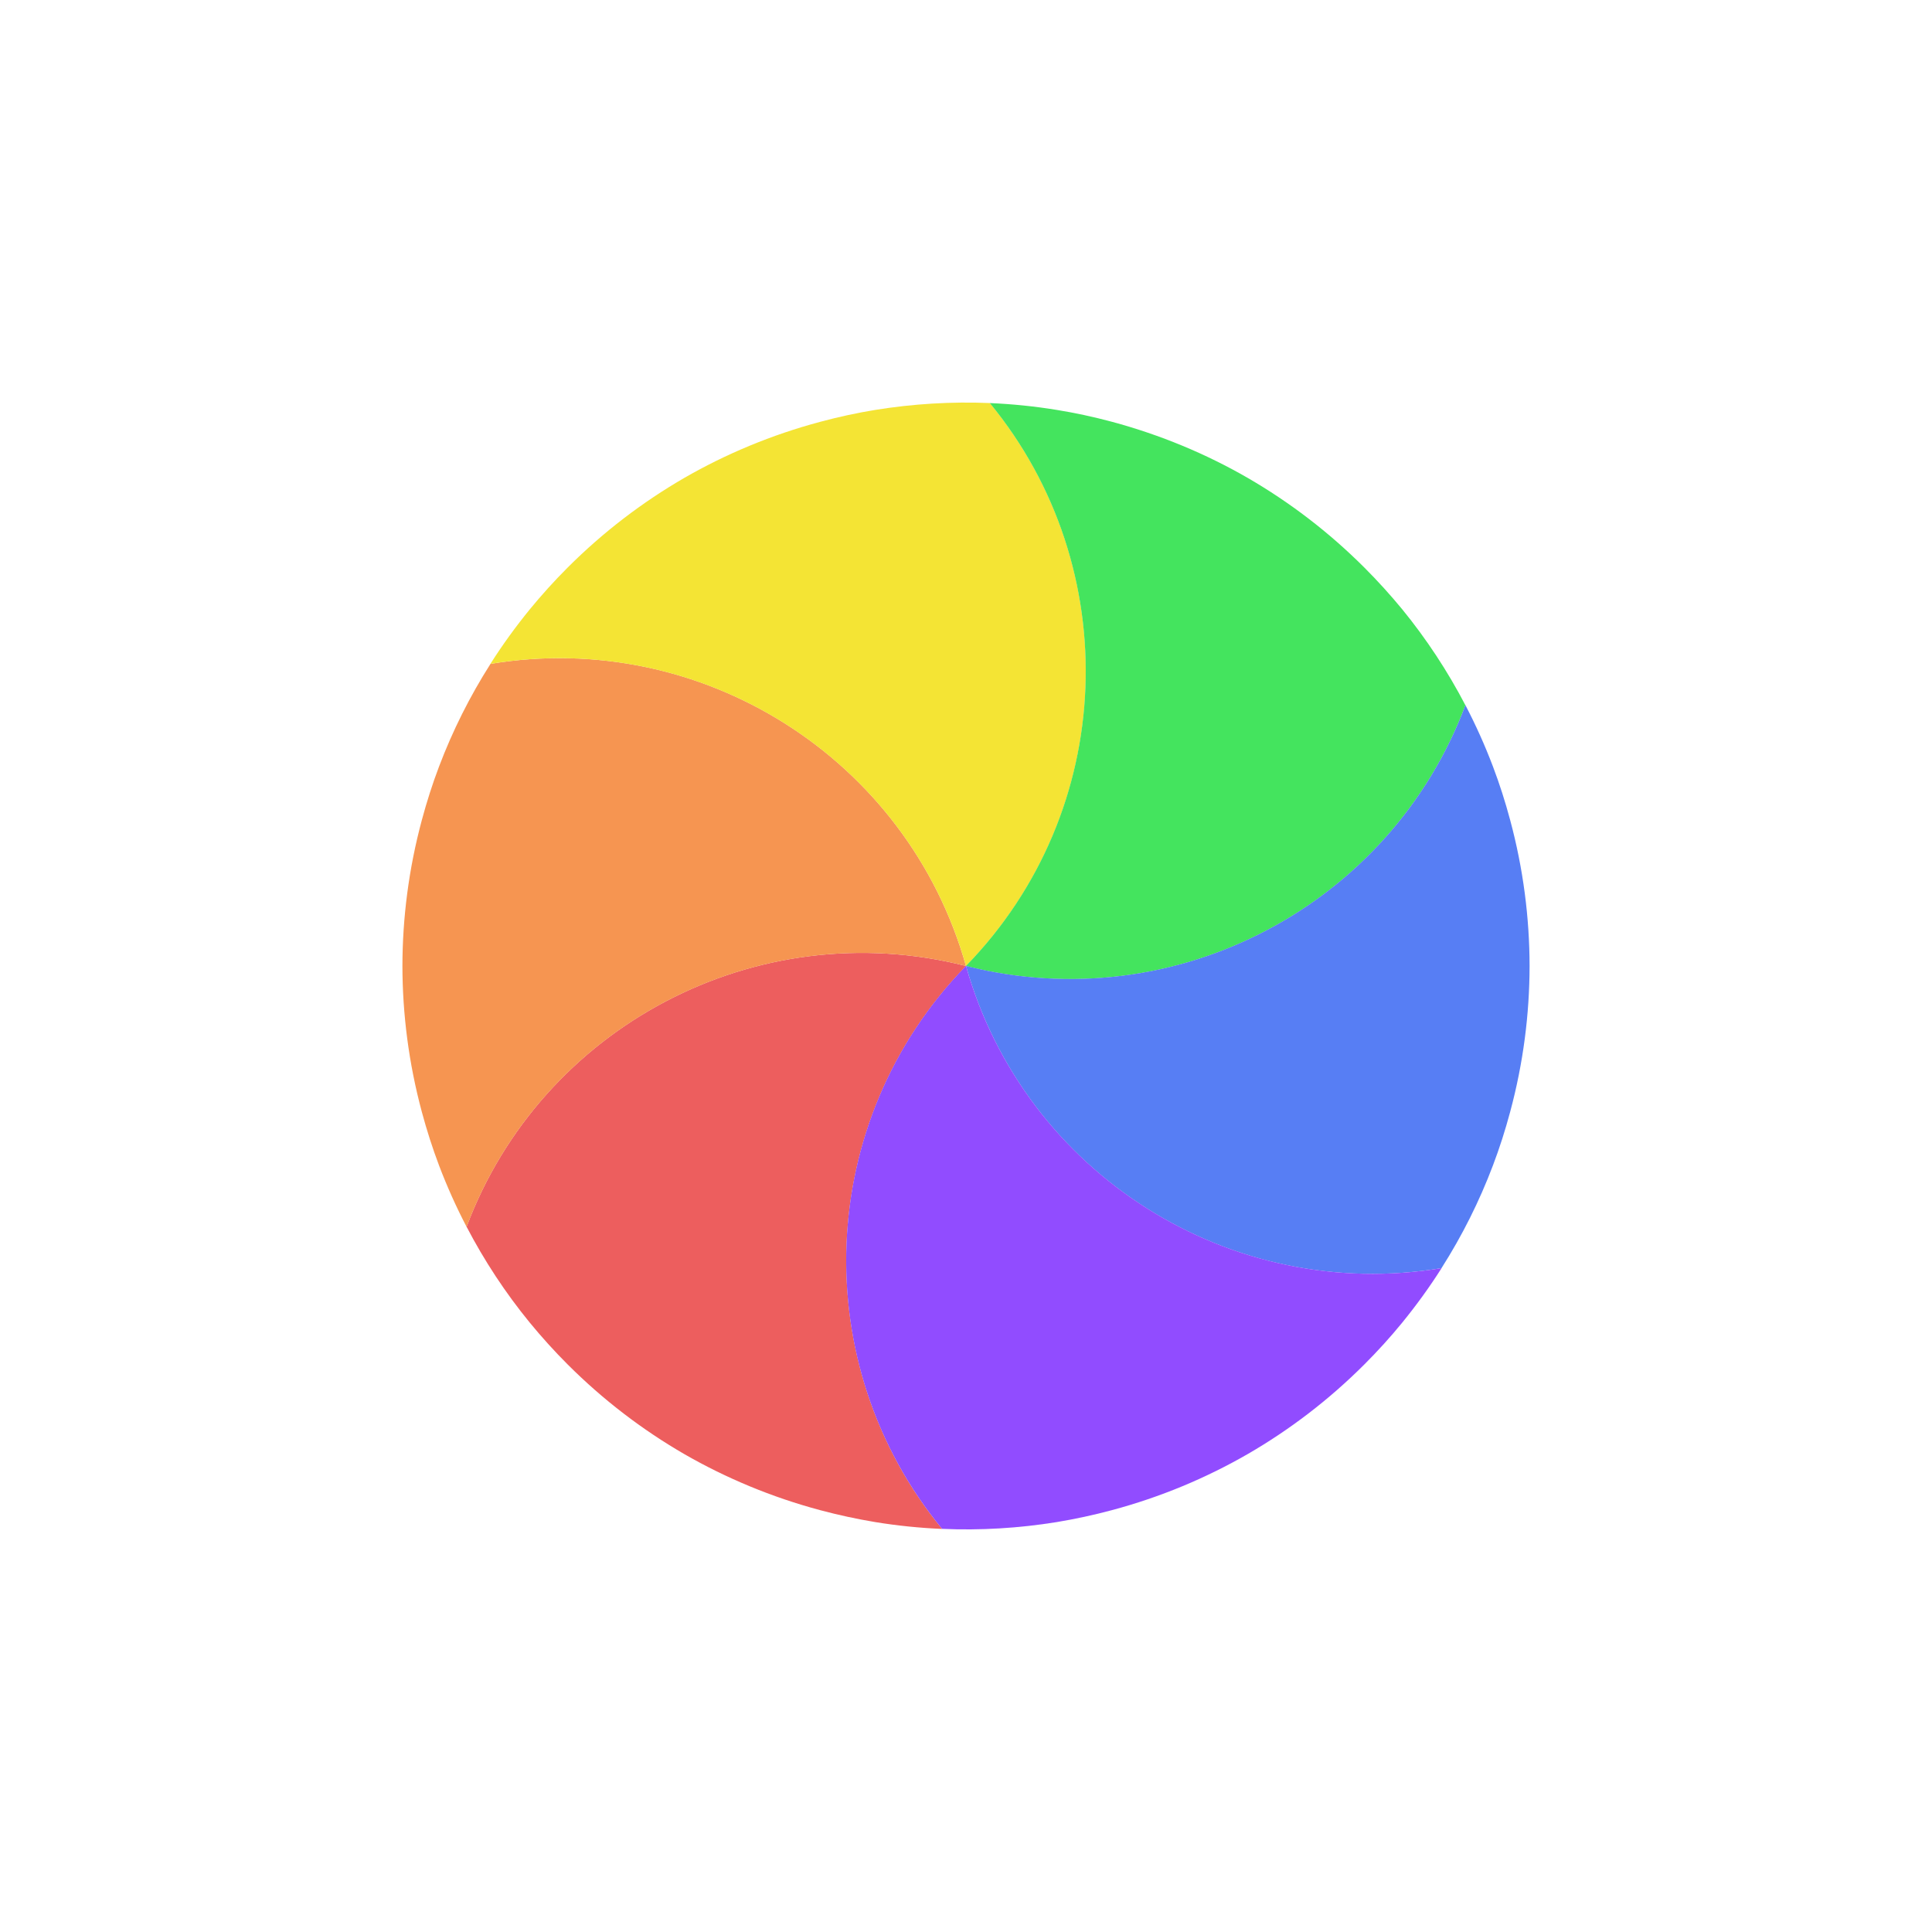 <svg width="24" height="24" viewBox="0 0 24 24" fill="none" xmlns="http://www.w3.org/2000/svg">
<g filter="url(#filter0_d_182_7431)">
<circle cx="12" cy="12" r="7.5" transform="rotate(-165 12 12)" stroke="white" stroke-linejoin="round"/>
<path d="M11.704 18.993C11.426 18.981 11.148 18.953 10.873 18.908C10.645 18.87 10.417 18.821 10.189 18.76C9.584 18.598 9.018 18.361 8.5 18.063C7.982 17.763 7.494 17.392 7.051 16.949C6.884 16.782 6.728 16.609 6.581 16.43C6.279 16.061 6.016 15.661 5.796 15.239C6.725 12.76 9.389 11.336 12.001 12C10.121 13.93 10.022 16.948 11.704 18.993Z" fill="#ED5E5E"/>
<path d="M5.796 15.24C5.667 14.993 5.553 14.739 5.454 14.478C5.372 14.261 5.301 14.039 5.24 13.812C5.077 13.206 5 12.598 4.999 12C5 11.402 5.077 10.794 5.24 10.188C5.301 9.961 5.372 9.738 5.454 9.522C5.623 9.076 5.837 8.649 6.093 8.247C8.704 7.812 11.269 9.407 12 12C9.389 11.337 6.725 12.761 5.796 15.24Z" fill="#F69551"/>
<path d="M6.092 8.247C6.241 8.012 6.405 7.786 6.581 7.57C6.728 7.391 6.884 7.218 7.051 7.051C7.494 6.608 7.982 6.237 8.5 5.937C9.018 5.639 9.583 5.402 10.189 5.24C10.416 5.179 10.645 5.129 10.873 5.092C11.344 5.016 11.821 4.987 12.297 5.007C13.979 7.052 13.88 10.071 12 12C11.268 9.407 8.704 7.813 6.092 8.247Z" fill="#F4E434"/>
<path d="M12.296 5.007C12.574 5.019 12.852 5.047 13.127 5.092C13.355 5.129 13.583 5.178 13.811 5.239C14.416 5.402 14.982 5.638 15.5 5.937C16.018 6.237 16.506 6.608 16.949 7.051C17.116 7.218 17.272 7.391 17.419 7.569C17.721 7.939 17.984 8.339 18.204 8.761C17.275 11.24 14.611 12.663 11.999 12C13.879 10.07 13.978 7.052 12.296 5.007Z" fill="#44E45E"/>
<path d="M18.204 8.76C18.333 9.007 18.447 9.261 18.546 9.522C18.628 9.738 18.699 9.96 18.76 10.188C18.923 10.793 19 11.402 19.001 12C19 12.598 18.923 13.206 18.76 13.811C18.699 14.039 18.628 14.261 18.546 14.477C18.377 14.924 18.163 15.351 17.907 15.753C15.296 16.188 12.731 14.593 12 11.999C14.611 12.662 17.274 11.239 18.204 8.76Z" fill="#577EF4"/>
<path d="M17.908 15.753C17.759 15.988 17.595 16.214 17.419 16.43C17.273 16.609 17.116 16.782 16.949 16.949C16.506 17.392 16.018 17.763 15.501 18.062C14.982 18.361 14.417 18.598 13.811 18.76C13.584 18.821 13.355 18.87 13.127 18.908C12.656 18.984 12.179 19.013 11.703 18.992C10.021 16.948 10.12 13.929 12 11.999C12.732 14.592 15.296 16.187 17.908 15.753Z" fill="#914CFF"/>
</g>
<defs>
<filter id="filter0_d_182_7431" x="-2" y="-2" width="28" height="28" filterUnits="userSpaceOnUse" color-interpolation-filters="sRGB">
<feFlood flood-opacity="0" result="BackgroundImageFix"/>
<feColorMatrix in="SourceAlpha" type="matrix" values="0 0 0 0 0 0 0 0 0 0 0 0 0 0 0 0 0 0 127 0" result="hardAlpha"/>
<feOffset/>
<feGaussianBlur stdDeviation="1"/>
<feColorMatrix type="matrix" values="0 0 0 0 0 0 0 0 0 0 0 0 0 0 0 0 0 0 0.2 0"/>
<feBlend mode="normal" in2="BackgroundImageFix" result="effect1_dropShadow_182_7431"/>
<feBlend mode="normal" in="SourceGraphic" in2="effect1_dropShadow_182_7431" result="shape"/>
</filter>
</defs>
</svg>

